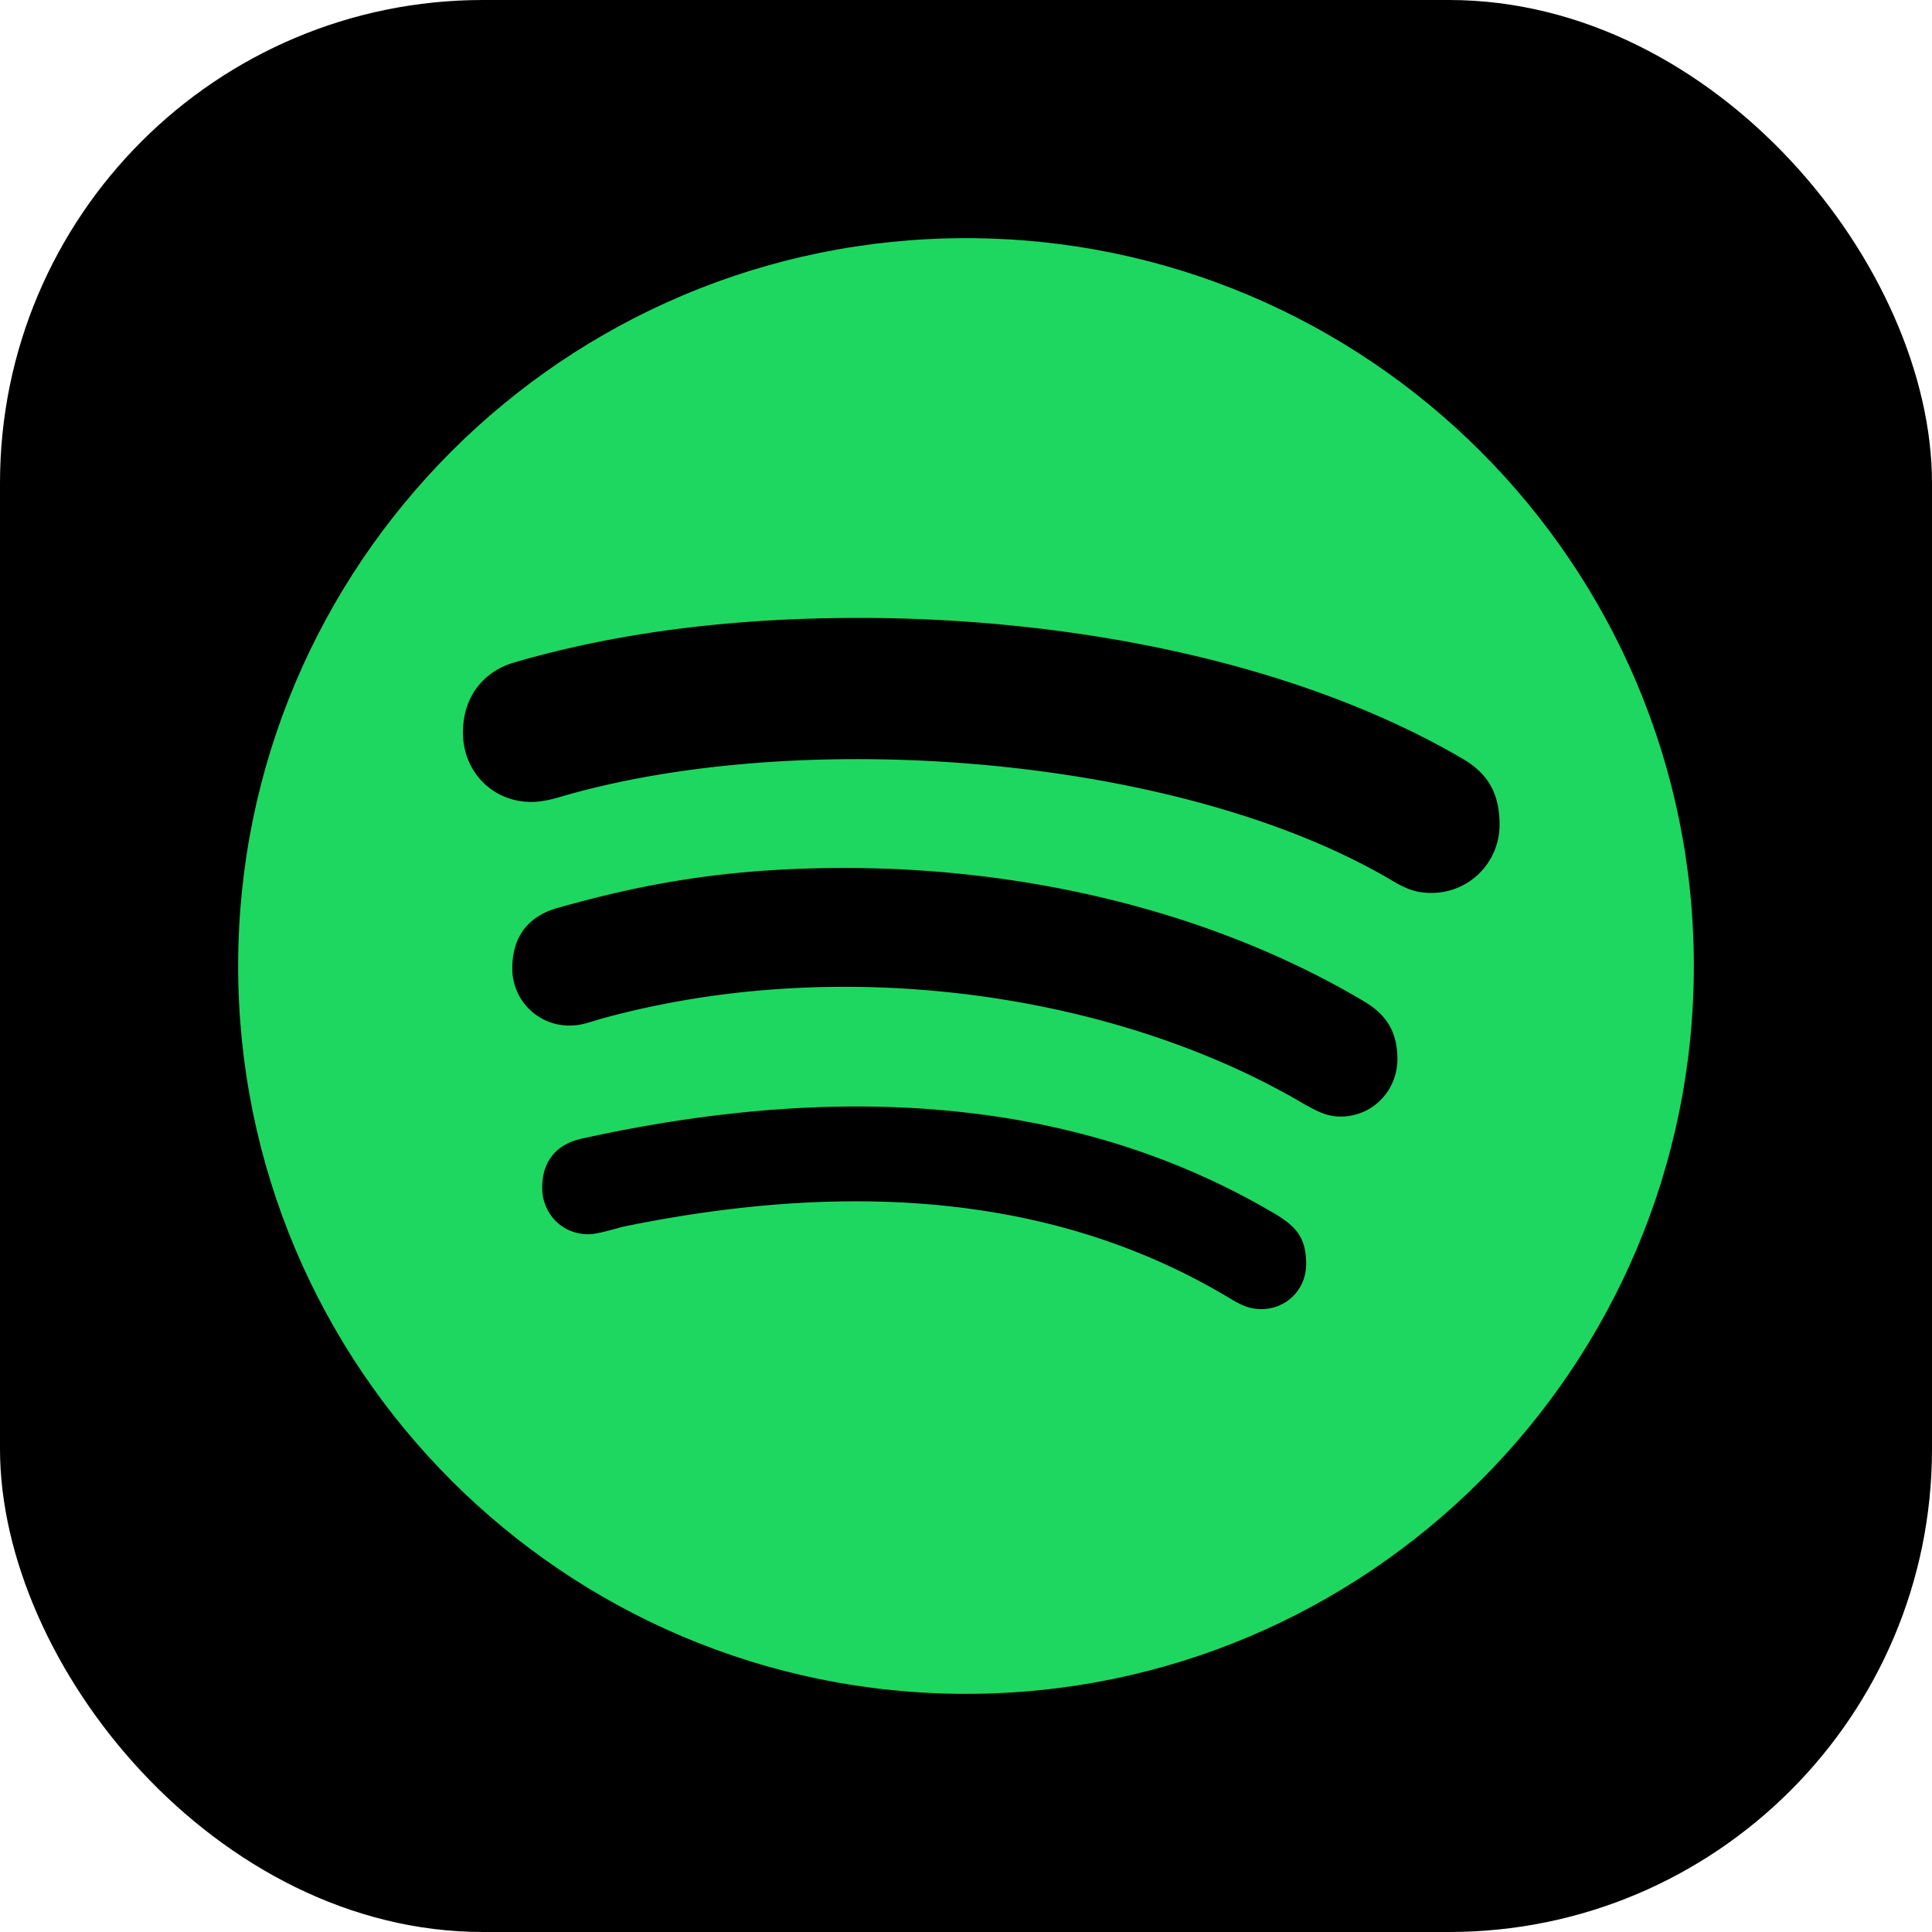 <svg xmlns="http://www.w3.org/2000/svg" viewBox="0 0 72 72" fill="none"><g clip-path="url(#a)"><path fill="#000" d="M0 0h72v72H0z"/><g clip-path="url(#b)"><path fill="#1ED760" d="M36 8.875C21.027 8.875 8.875 21.027 8.875 36S21.027 63.125 36 63.125 63.125 50.973 63.125 36 50.973 8.875 36 8.875Z"/><path fill="#000" d="M53.347 33.277c-.569 0-.919-.143-1.411-.427-7.788-4.648-21.711-5.764-30.724-3.248-.393.109-.885.284-1.41.284-1.444 0-2.549-1.127-2.549-2.581 0-1.488.919-2.33 1.903-2.614 3.85-1.127 8.16-1.663 12.852-1.663 7.984 0 16.351 1.663 22.465 5.228.854.492 1.411 1.17 1.411 2.472a2.534 2.534 0 0 1-2.537 2.549Zm-3.39 8.334c-.57 0-.952-.252-1.346-.46-6.836-4.046-17.03-5.676-26.097-3.215-.525.142-.81.284-1.302.284a2.124 2.124 0 0 1-2.121-2.122c0-1.17.568-1.946 1.695-2.264 3.04-.853 6.147-1.487 10.697-1.487 7.098 0 13.956 1.76 19.36 4.977.885.525 1.235 1.203 1.235 2.154-.01 1.181-.93 2.133-2.122 2.133Zm-2.943 7.175c-.46 0-.744-.142-1.17-.394-6.825-4.112-14.766-4.287-22.608-2.68-.427.11-.984.285-1.302.285-1.06 0-1.728-.842-1.728-1.728 0-1.127.667-1.663 1.488-1.838 8.958-1.98 18.112-1.804 25.922 2.866.667.427 1.06.81 1.06 1.805 0 .995-.776 1.684-1.662 1.684Z"/></g></g><defs><clipPath id="a"><rect width="72" height="72" fill="#fff" rx="18"/></clipPath><clipPath id="b"><path fill="#fff" d="M8.875 8h54.25v56H8.875z"/></clipPath></defs></svg>